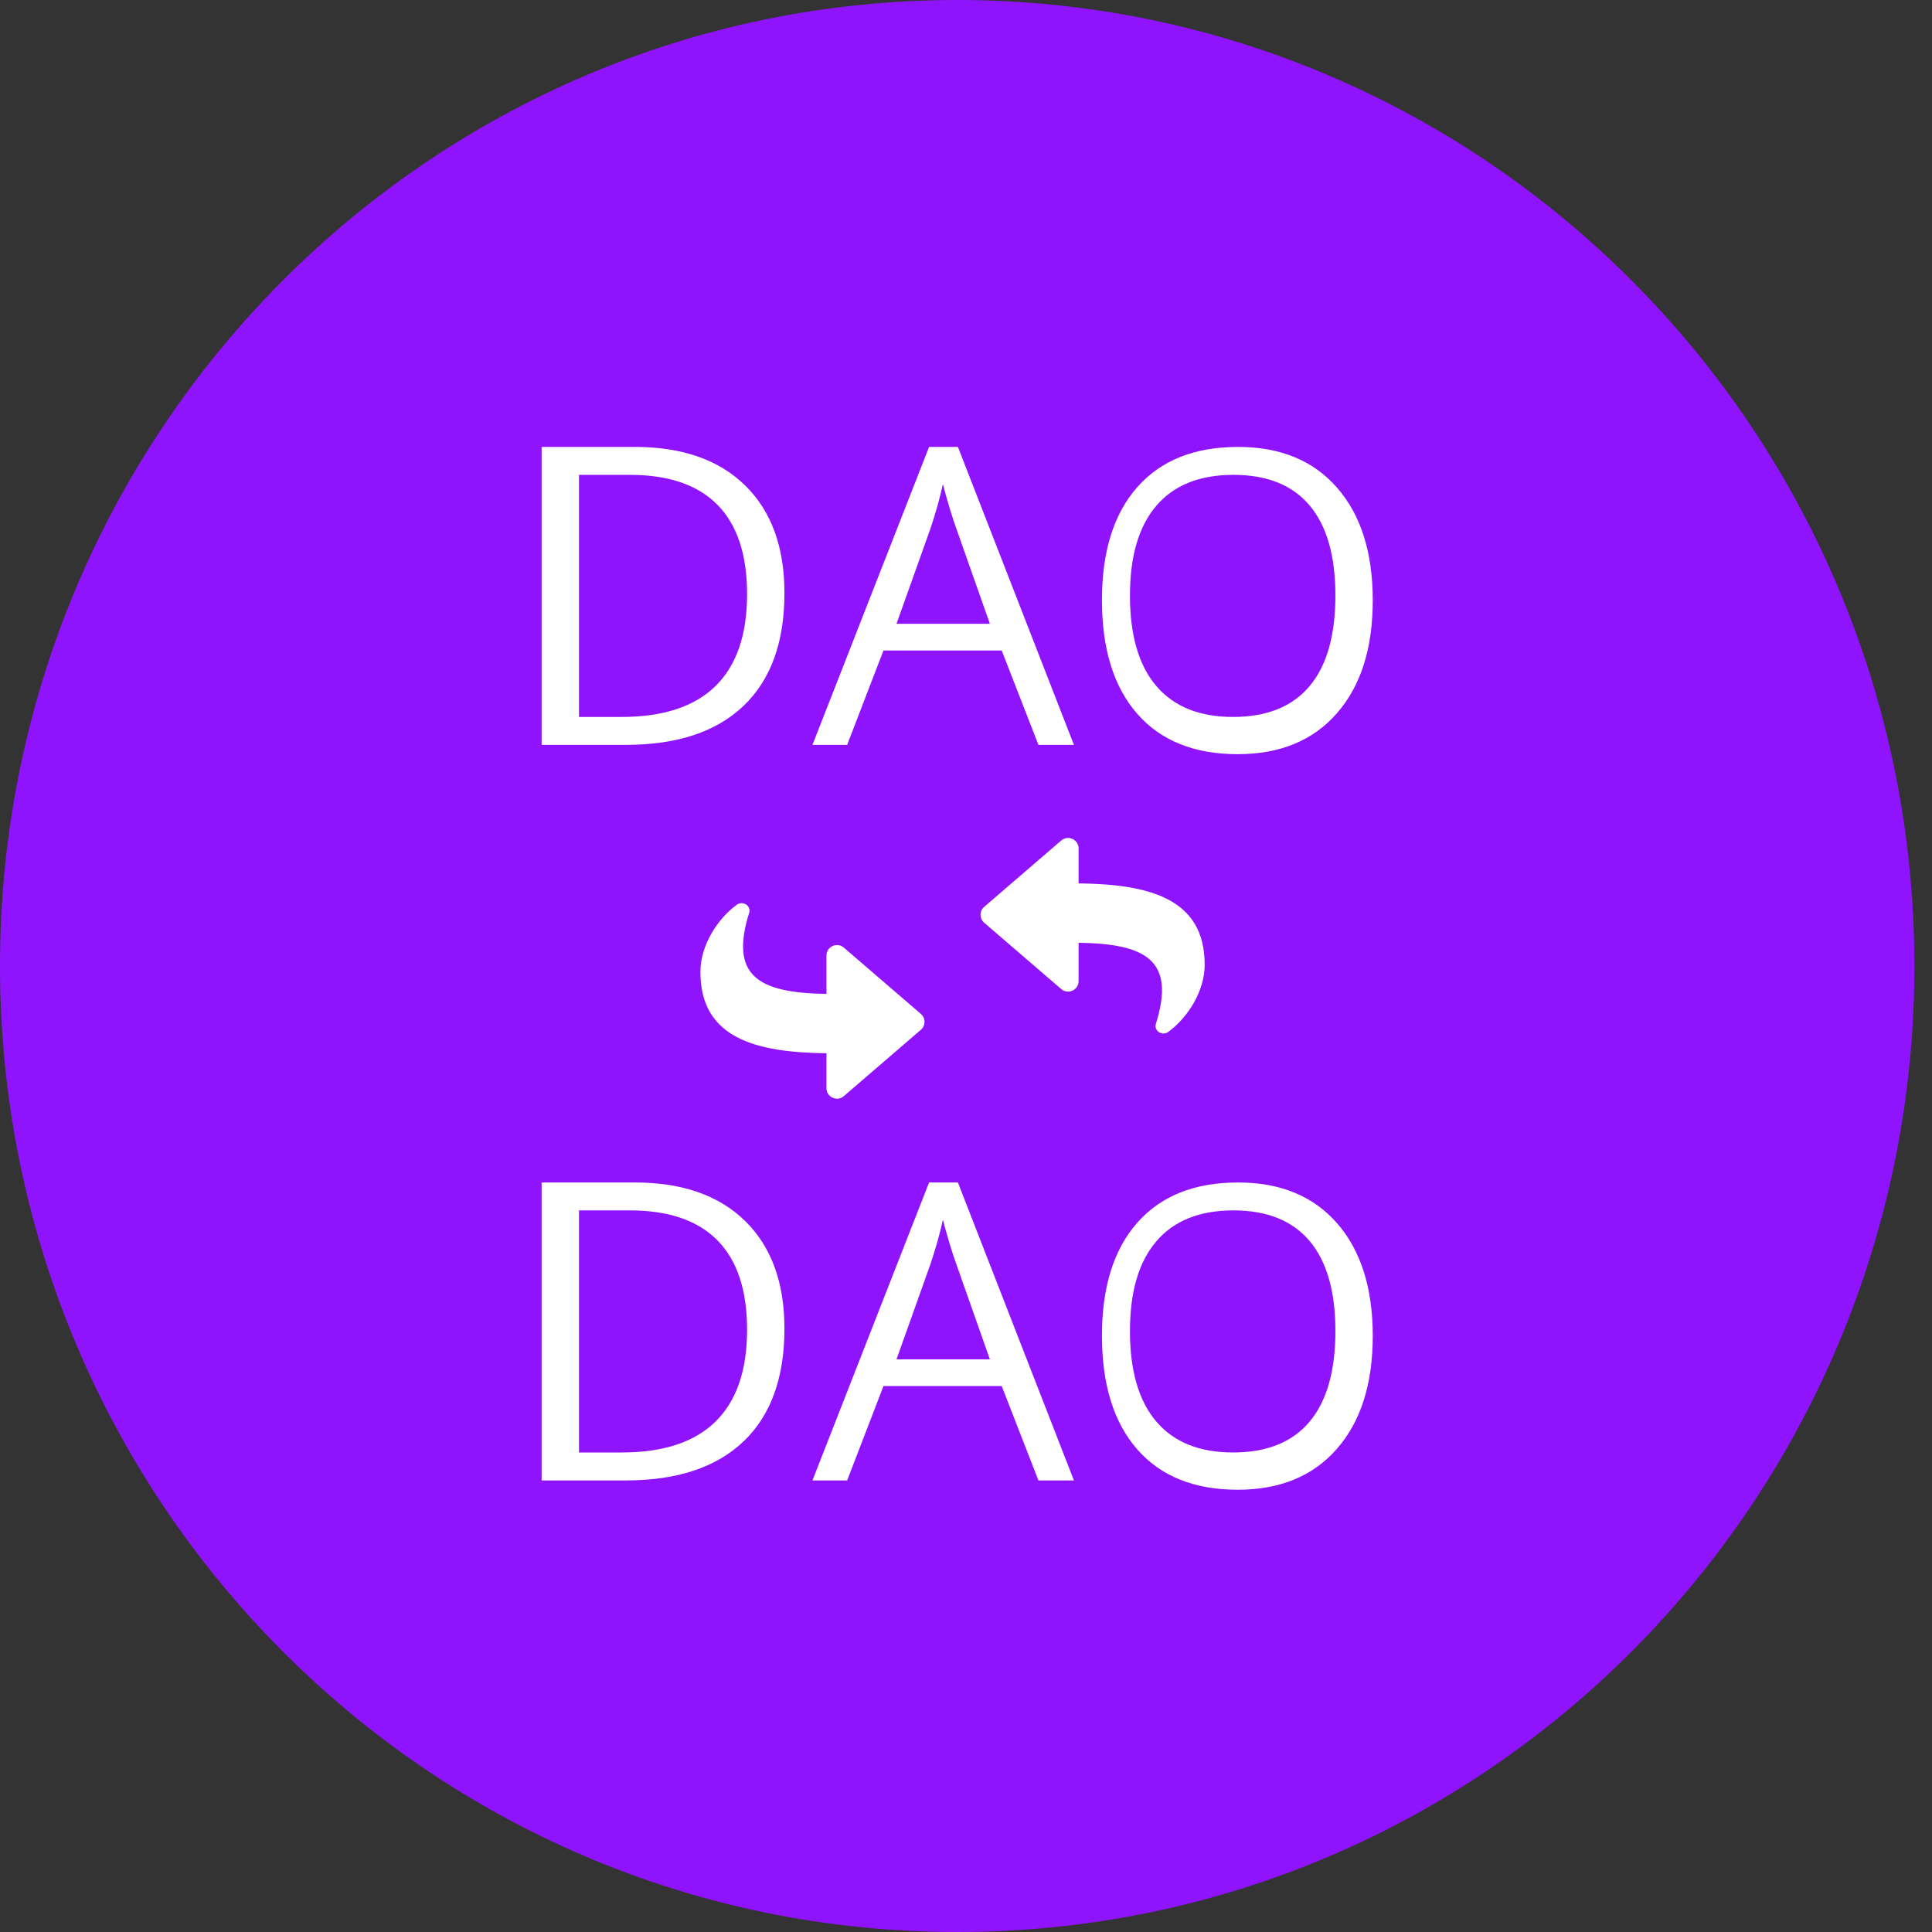 <svg width="80" height="80" viewBox="0 0 80 80" fill="none" xmlns="http://www.w3.org/2000/svg">
<rect x="0" y="0" width="80" height="80" fill="#333333" stroke="none"/>
<path d="M39.636 80C61.526 80 79.271 62.091 79.271 40C79.271 17.909 61.526 0 39.636 0C17.745 0 0 17.909 0 40C0 62.091 17.745 80 39.636 80Z" fill="#9013FE"/>
<path d="M51.265 48.964C53.016 48.964 54.383 49.527 55.367 50.654C56.351 51.782 56.843 53.337 56.843 55.321C56.843 57.299 56.35 58.855 55.363 59.987C54.377 61.12 53.005 61.687 51.249 61.687C49.453 61.687 48.068 61.13 47.092 60.017C46.117 58.904 45.629 57.333 45.629 55.304C45.629 53.292 46.118 51.732 47.096 50.625C48.075 49.517 49.464 48.964 51.265 48.964ZM26.287 48.964C28.246 48.964 29.768 49.495 30.854 50.559C31.939 51.622 32.482 53.107 32.482 55.014C32.482 57.051 31.918 58.608 30.789 59.685C29.66 60.762 28.036 61.301 25.917 61.301H22.428V48.964H26.287ZM39.665 48.964L44.469 61.301H42.999L41.478 57.393H36.583L35.079 61.301H33.642L38.471 48.964H39.665ZM26.079 50.12H23.975V60.144H25.738C27.465 60.144 28.762 59.717 29.631 58.861C30.5 58.006 30.935 56.74 30.935 55.064C30.935 53.427 30.527 52.194 29.712 51.365C28.897 50.535 27.686 50.12 26.079 50.12ZM51.073 50.12C49.674 50.12 48.61 50.546 47.882 51.398C47.153 52.25 46.789 53.489 46.789 55.116C46.789 56.764 47.153 58.014 47.882 58.866C48.61 59.718 49.668 60.144 51.056 60.144C52.455 60.144 53.511 59.72 54.225 58.871C54.939 58.021 55.296 56.77 55.296 55.116C55.296 53.478 54.941 52.236 54.23 51.39C53.519 50.544 52.466 50.12 51.073 50.12ZM39.043 50.506C38.923 51.063 38.752 51.676 38.528 52.344L37.122 56.289H40.989L39.599 52.344C39.419 51.844 39.234 51.232 39.043 50.506ZM31.021 37.798C30.199 40.419 31.411 41.115 34.222 41.155V39.566C34.222 39.192 34.662 38.998 34.941 39.238L38.132 41.985C38.332 42.158 38.332 42.468 38.132 42.641L34.941 45.388C34.662 45.629 34.222 45.433 34.222 45.06V43.613C31.31 43.58 29.002 42.998 29.002 40.247C29.002 39.137 29.719 38.037 30.512 37.462C30.759 37.282 31.112 37.507 31.021 37.798ZM44.662 35.133V36.579C47.574 36.613 49.883 37.194 49.883 39.946C49.883 41.056 49.165 42.156 48.372 42.731C48.125 42.91 47.772 42.685 47.863 42.394C48.685 39.774 47.473 39.078 44.662 39.038V40.626C44.662 41 44.222 41.195 43.943 40.955L40.753 38.208C40.552 38.035 40.552 37.724 40.753 37.551L43.943 34.804C44.222 34.564 44.662 34.759 44.662 35.133ZM51.265 18.506C53.016 18.506 54.383 19.069 55.367 20.197C56.351 21.324 56.843 22.879 56.843 24.863C56.843 26.841 56.35 28.397 55.363 29.529C54.377 30.662 53.005 31.229 51.249 31.229C49.453 31.229 48.068 30.672 47.092 29.559C46.117 28.446 45.629 26.875 45.629 24.846C45.629 22.834 46.118 21.274 47.096 20.167C48.075 19.06 49.464 18.506 51.265 18.506ZM26.287 18.506C28.246 18.506 29.768 19.038 30.854 20.101C31.939 21.164 32.482 22.649 32.482 24.556C32.482 26.593 31.918 28.15 30.789 29.227C29.66 30.305 28.036 30.843 25.917 30.843H22.428V18.506H26.287ZM39.665 18.506L44.469 30.843H42.999L41.478 26.935H36.583L35.079 30.843H33.642L38.471 18.506H39.665ZM26.079 19.663H23.975V29.687H25.738C27.465 29.687 28.762 29.259 29.631 28.404C30.5 27.548 30.935 26.282 30.935 24.606C30.935 22.97 30.527 21.736 29.712 20.907C28.897 20.077 27.686 19.663 26.079 19.663ZM51.073 19.663C49.674 19.663 48.61 20.088 47.882 20.941C47.153 21.793 46.789 23.032 46.789 24.658C46.789 26.306 47.153 27.557 47.882 28.409C48.61 29.261 49.668 29.687 51.056 29.687C52.455 29.687 53.511 29.262 54.225 28.413C54.939 27.564 55.296 26.312 55.296 24.658C55.296 23.02 54.941 21.779 54.23 20.932C53.519 20.086 52.466 19.663 51.073 19.663ZM39.043 20.048C38.923 20.605 38.752 21.218 38.528 21.886L37.122 25.831H40.989L39.599 21.886C39.419 21.386 39.234 20.774 39.043 20.048Z" fill="white"/>
</svg>
